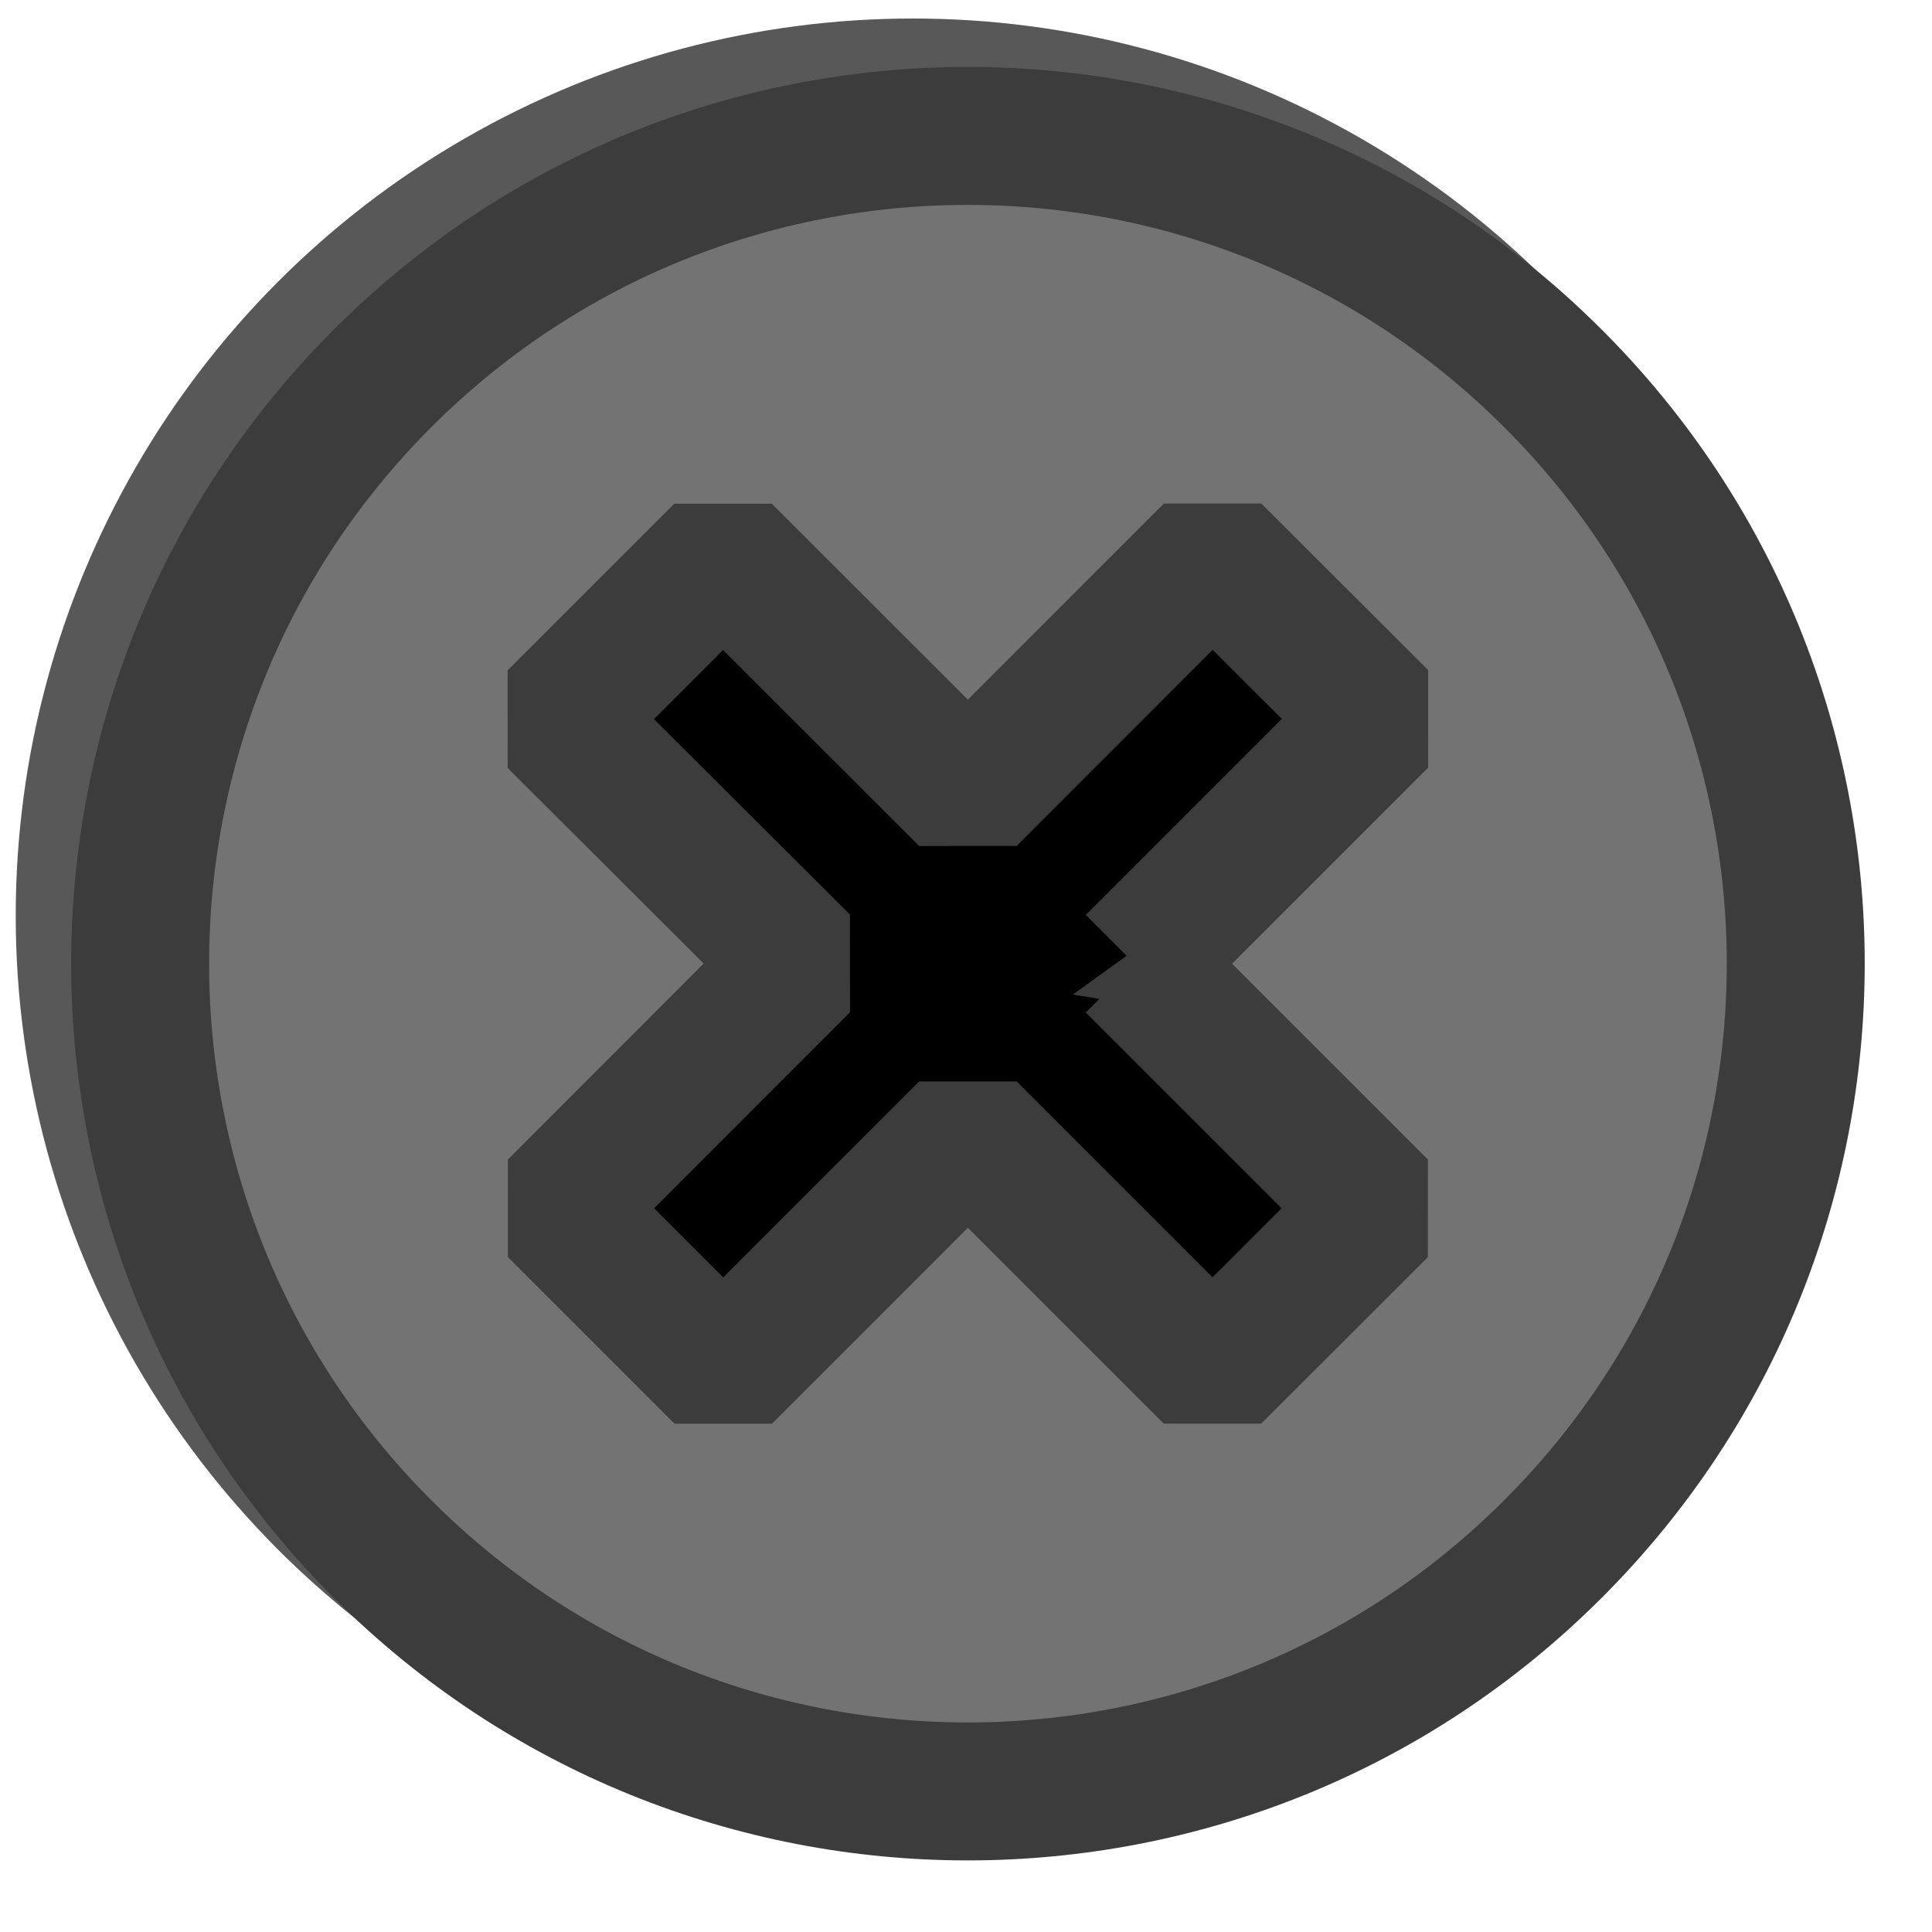 <?xml version="1.0" encoding="UTF-8" standalone="no"?>
<!DOCTYPE svg PUBLIC "-//W3C//DTD SVG 1.1//EN" "http://www.w3.org/Graphics/SVG/1.1/DTD/svg11.dtd">
<svg xmlns:xlink="http://www.w3.org/1999/xlink"
     xmlns:serif="http://www.serif.com/"
     width="14px"
     height="14px"
     version="1.1"
     xmlns="http://www.w3.org/2000/svg"
     xml:space="preserve"
     style="fill-rule:evenodd;clip-rule:evenodd;stroke-linecap:square;stroke-linejoin:bevel;stroke-miterlimit:10;">
    <g id="Screw"
       transform="matrix(1.127,0,0,1.127,-1.157,-1.193)">
        <g transform="matrix(1.15,0,0,1.15,-1.155,-1.104)">
            <circle cx="7.001"
                    cy="7"
                    r="5.016"
                    style="fill-opacity:0.655;"/>
        </g>
        <g transform="matrix(0.531,-6.64007e-17,6.64007e-17,0.531,3.537,3.542)">
            <circle cx="7.001"
                    cy="7"
                    r="5.016"/>
        </g>
        <g id="Screw1"
           serif:id="Screw"
           transform="matrix(0.887,0,0,0.887,1.04,1.046)">
            <path d="M2.758,2.757c-2.343,2.342 -2.343,6.143 0,8.486c2.342,2.343 6.143,2.343 8.485,-0.001c2.345,-2.343 2.346,-6.142 0,-8.484c-2.343,-2.344 -6.141,-2.345 -8.485,-0.001Zm5.451,4.243l1.773,1.773l-1.208,1.207l-1.773,-1.773l-1.773,1.774l-1.208,-1.208l1.773,-1.775l-1.775,-1.771l1.208,-1.208l1.775,1.774l1.774,-1.775l1.209,1.207l-1.775,1.775Z"
                  style="fill:#737373;fill-rule:nonzero;stroke:#3c3c3c;stroke-width:1px;"/>
        </g>
    </g>
</svg>
